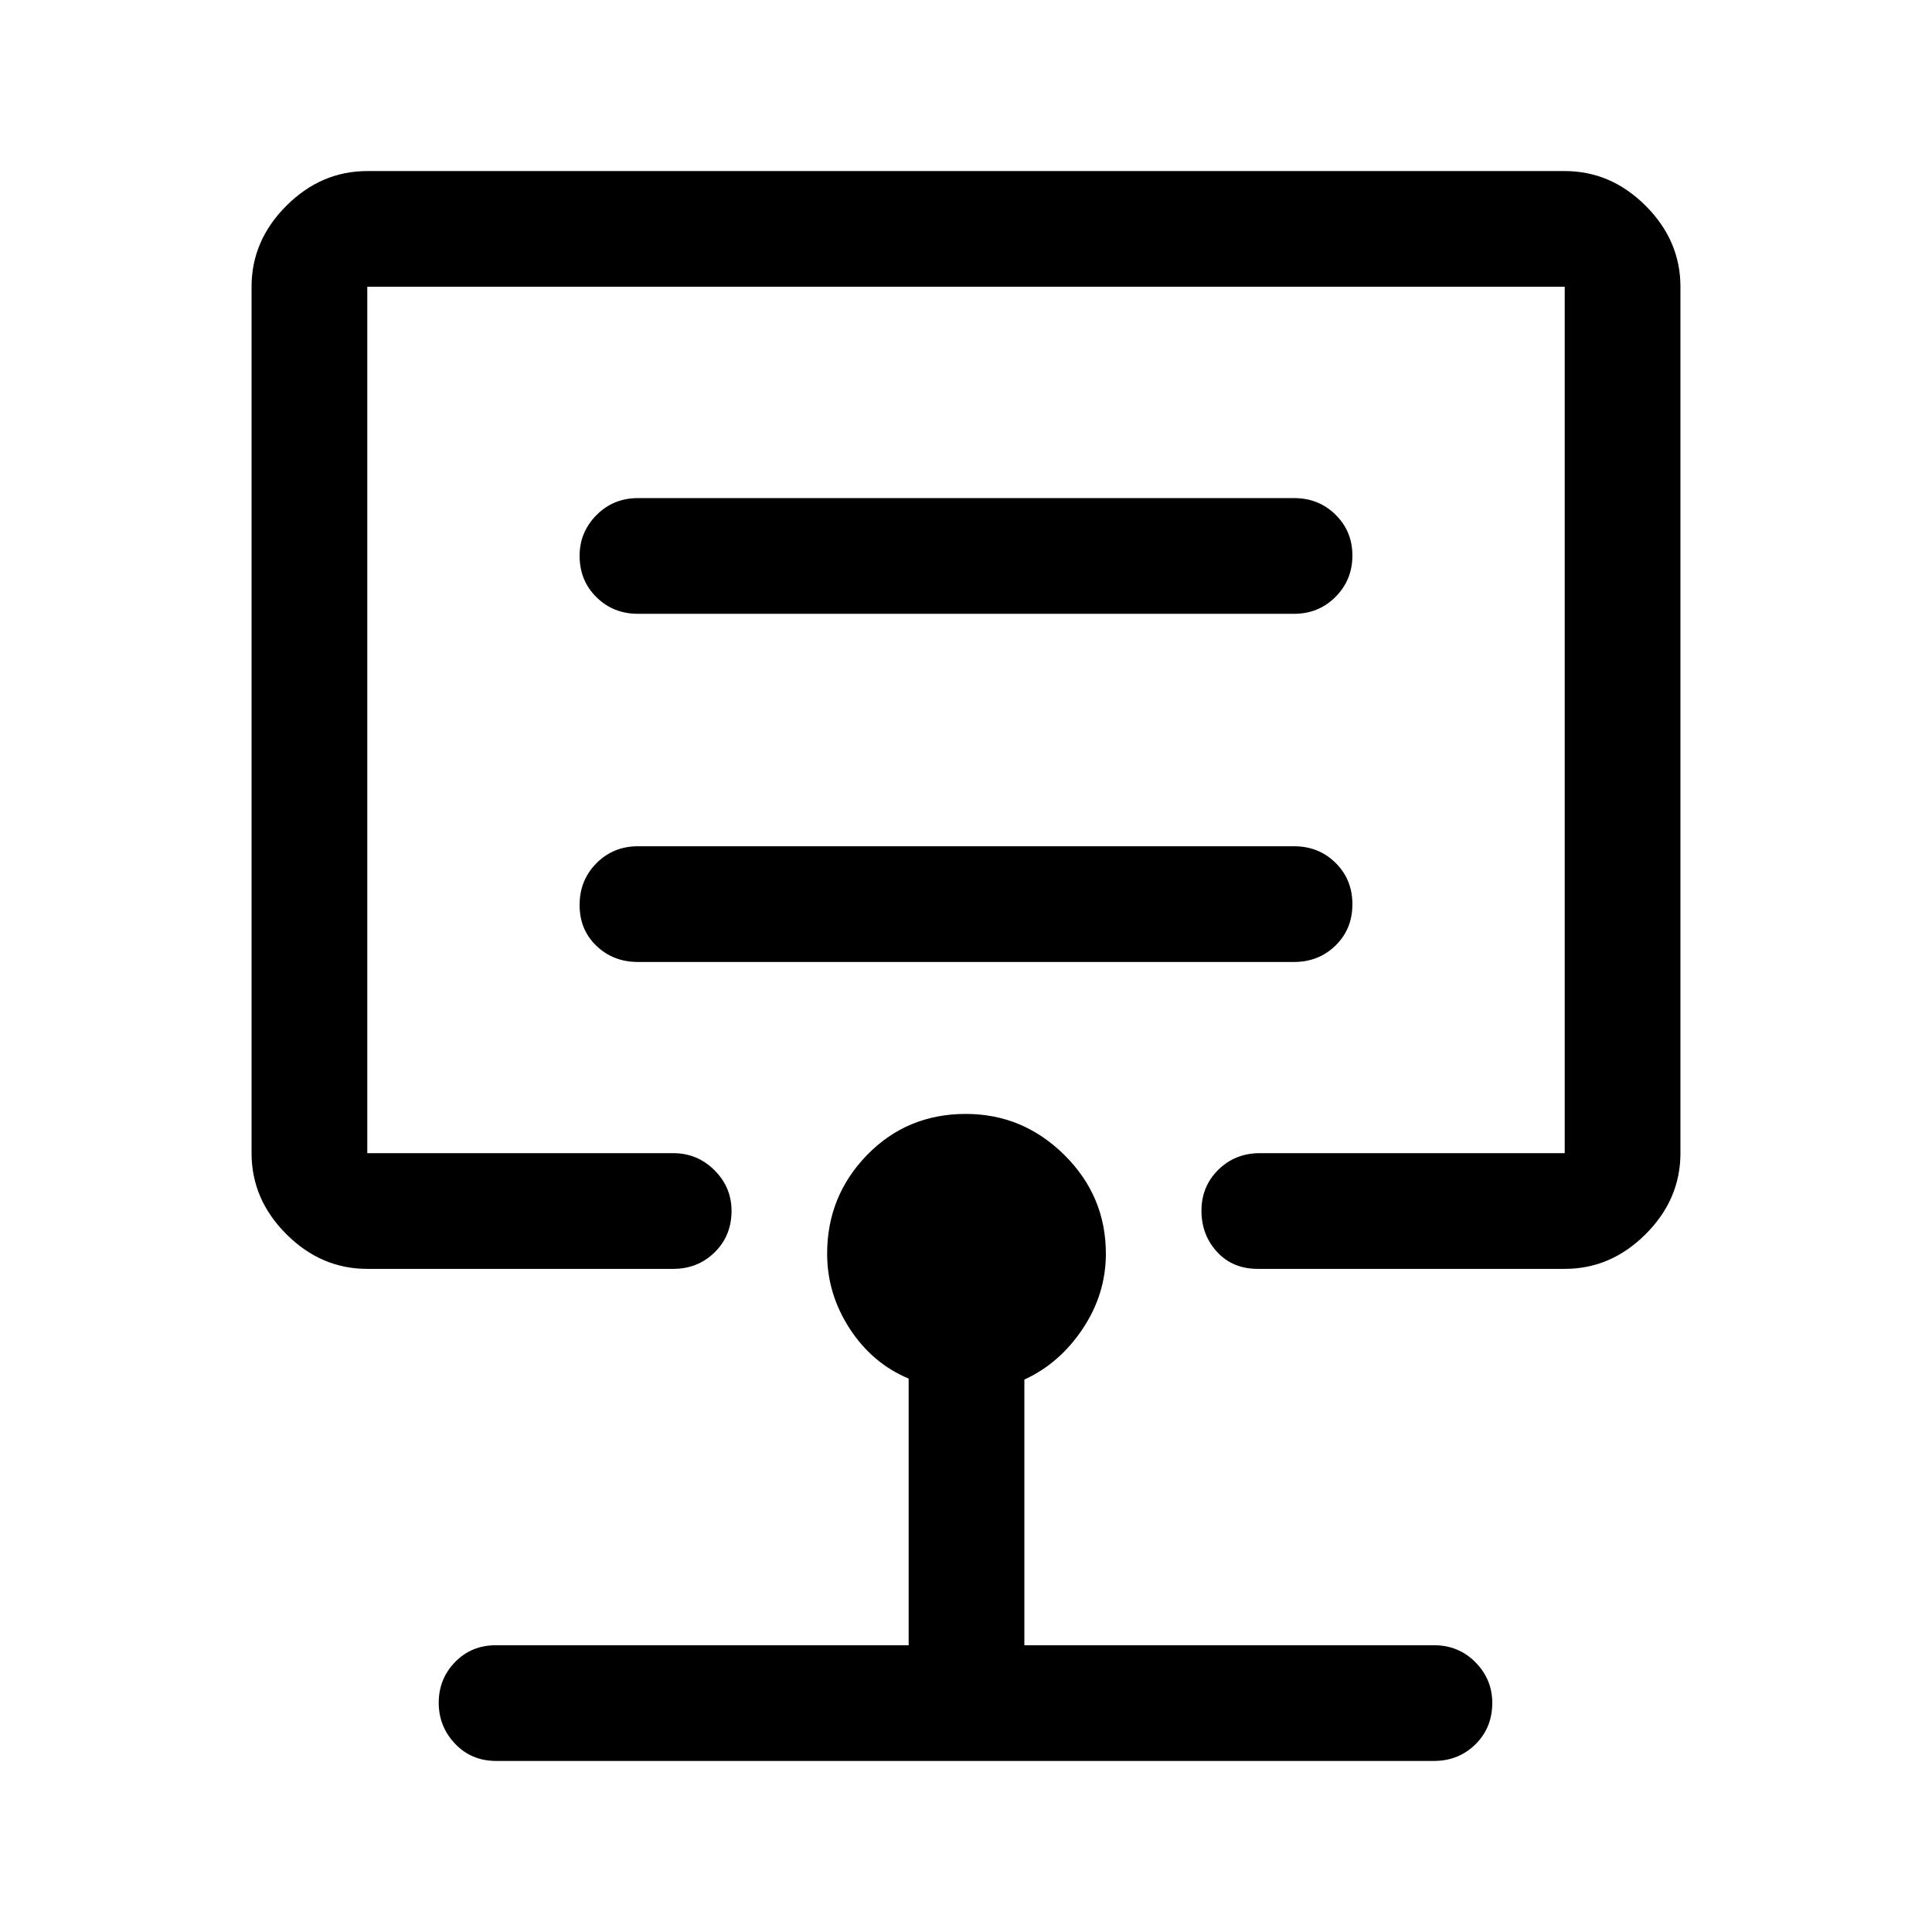 <svg xmlns="http://www.w3.org/2000/svg" height="48" viewBox="0 -960 960 960" width="48"><path d="M480-603ZM182.5-329.5q-22.97 0-40.23-17.27Q125-364.03 125-387v-430.5q0-22.97 17.27-40.23Q159.53-875 182.5-875h595q22.97 0 40.23 17.27Q835-840.47 835-817.5V-387q0 22.97-17.27 40.23-17.26 17.27-40.23 17.27H625q-12.5 0-20.25-8.43-7.75-8.42-7.75-20.5 0-12.07 8.38-20.32Q613.75-387 626-387h151.5v-430.5h-595V-387h152q12.01 0 20.51 8.46 8.49 8.47 8.49 20.22 0 12.32-8.37 20.57-8.38 8.25-20.63 8.25h-152Zm64 244.5q-12.25 0-20.37-8.53-8.13-8.54-8.13-20.4 0-11.85 8.13-20.21 8.12-8.36 20.37-8.36h205V-275q-18-7.5-29.25-24.75T411-337.04q0-28.65 19.85-49.06 19.86-20.4 49.07-20.4 28.34 0 48.96 20.4 20.62 20.41 20.62 49.06 0 20.04-11.5 37.29t-29 25.25v132h203.5q12.25 0 20.63 8.46 8.37 8.47 8.37 20.22 0 12.32-8.37 20.57Q724.75-85 712.5-85h-466ZM672-510.68q0-12.32-8.37-20.57-8.38-8.25-20.63-8.25H317q-12.25 0-20.62 8.43-8.38 8.42-8.38 20.75 0 12.32 8.38 20.32 8.37 8 20.62 8h326q12.25 0 20.63-8.18 8.37-8.17 8.37-20.5Zm0-173.25q0-12.07-8.37-20.32-8.38-8.25-20.63-8.25H317q-12.25 0-20.62 8.46-8.38 8.47-8.38 20.22 0 12.32 8.38 20.57Q304.75-655 317-655h326q12.25 0 20.63-8.43 8.37-8.42 8.37-20.5Z"/></svg>